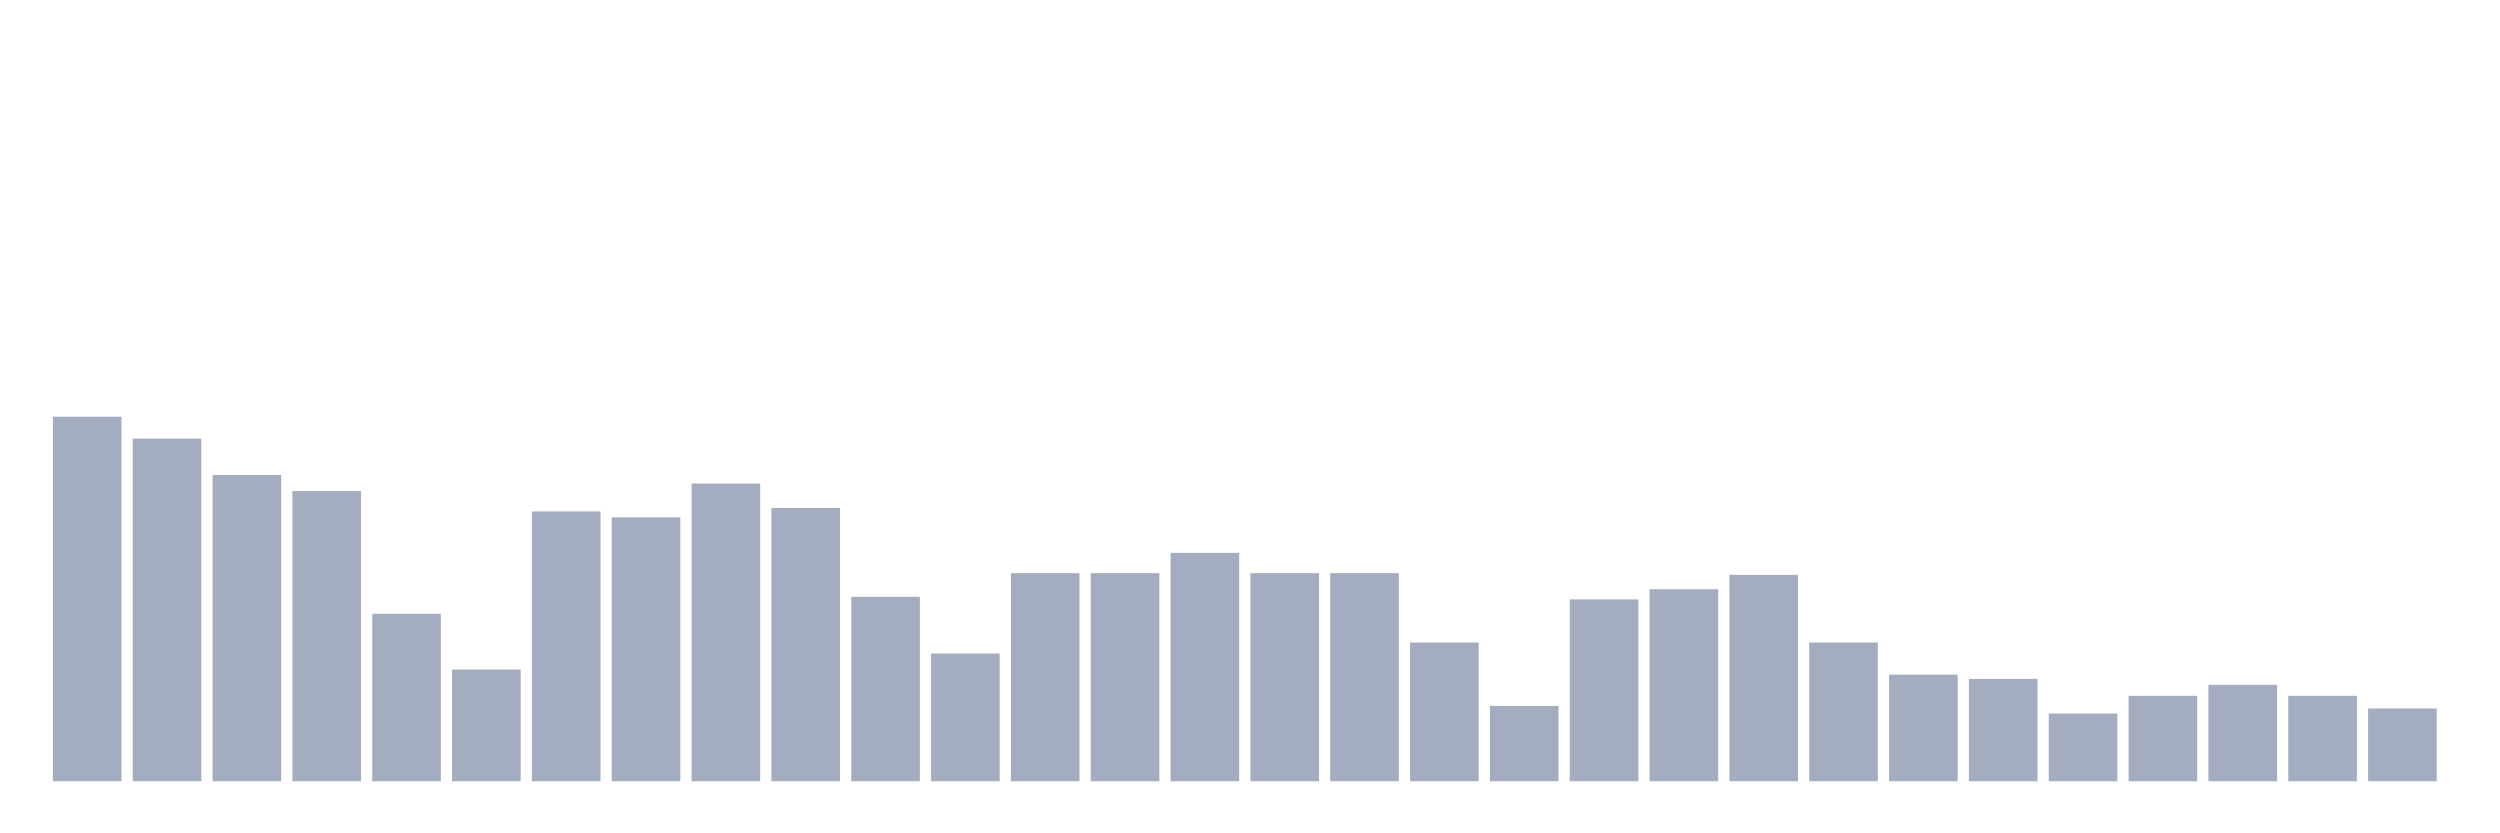 <svg xmlns="http://www.w3.org/2000/svg" viewBox="0 0 480 160"><g transform="translate(10,10)"><rect class="bar" x="0.153" width="13.175" y="70" height="70" fill="rgb(164,173,192)"></rect><rect class="bar" x="15.482" width="13.175" y="74.223" height="65.777" fill="rgb(164,173,192)"></rect><rect class="bar" x="30.81" width="13.175" y="81.206" height="58.794" fill="rgb(164,173,192)"></rect><rect class="bar" x="46.138" width="13.175" y="84.292" height="55.708" fill="rgb(164,173,192)"></rect><rect class="bar" x="61.466" width="13.175" y="107.842" height="32.158" fill="rgb(164,173,192)"></rect><rect class="bar" x="76.794" width="13.175" y="118.561" height="21.439" fill="rgb(164,173,192)"></rect><rect class="bar" x="92.123" width="13.175" y="88.19" height="51.81" fill="rgb(164,173,192)"></rect><rect class="bar" x="107.451" width="13.175" y="89.327" height="50.673" fill="rgb(164,173,192)"></rect><rect class="bar" x="122.779" width="13.175" y="82.831" height="57.169" fill="rgb(164,173,192)"></rect><rect class="bar" x="138.107" width="13.175" y="87.541" height="52.459" fill="rgb(164,173,192)"></rect><rect class="bar" x="153.436" width="13.175" y="104.594" height="35.406" fill="rgb(164,173,192)"></rect><rect class="bar" x="168.764" width="13.175" y="115.476" height="24.524" fill="rgb(164,173,192)"></rect><rect class="bar" x="184.092" width="13.175" y="100.046" height="39.954" fill="rgb(164,173,192)"></rect><rect class="bar" x="199.42" width="13.175" y="100.046" height="39.954" fill="rgb(164,173,192)"></rect><rect class="bar" x="214.748" width="13.175" y="96.148" height="43.852" fill="rgb(164,173,192)"></rect><rect class="bar" x="230.077" width="13.175" y="100.046" height="39.954" fill="rgb(164,173,192)"></rect><rect class="bar" x="245.405" width="13.175" y="100.046" height="39.954" fill="rgb(164,173,192)"></rect><rect class="bar" x="260.733" width="13.175" y="113.364" height="26.636" fill="rgb(164,173,192)"></rect><rect class="bar" x="276.061" width="13.175" y="125.545" height="14.455" fill="rgb(164,173,192)"></rect><rect class="bar" x="291.39" width="13.175" y="105.081" height="34.919" fill="rgb(164,173,192)"></rect><rect class="bar" x="306.718" width="13.175" y="103.132" height="36.868" fill="rgb(164,173,192)"></rect><rect class="bar" x="322.046" width="13.175" y="100.371" height="39.629" fill="rgb(164,173,192)"></rect><rect class="bar" x="337.374" width="13.175" y="113.364" height="26.636" fill="rgb(164,173,192)"></rect><rect class="bar" x="352.702" width="13.175" y="119.536" height="20.464" fill="rgb(164,173,192)"></rect><rect class="bar" x="368.031" width="13.175" y="120.348" height="19.652" fill="rgb(164,173,192)"></rect><rect class="bar" x="383.359" width="13.175" y="127.007" height="12.993" fill="rgb(164,173,192)"></rect><rect class="bar" x="398.687" width="13.175" y="123.596" height="16.404" fill="rgb(164,173,192)"></rect><rect class="bar" x="414.015" width="13.175" y="121.485" height="18.515" fill="rgb(164,173,192)"></rect><rect class="bar" x="429.344" width="13.175" y="123.596" height="16.404" fill="rgb(164,173,192)"></rect><rect class="bar" x="444.672" width="13.175" y="126.032" height="13.968" fill="rgb(164,173,192)"></rect></g></svg>